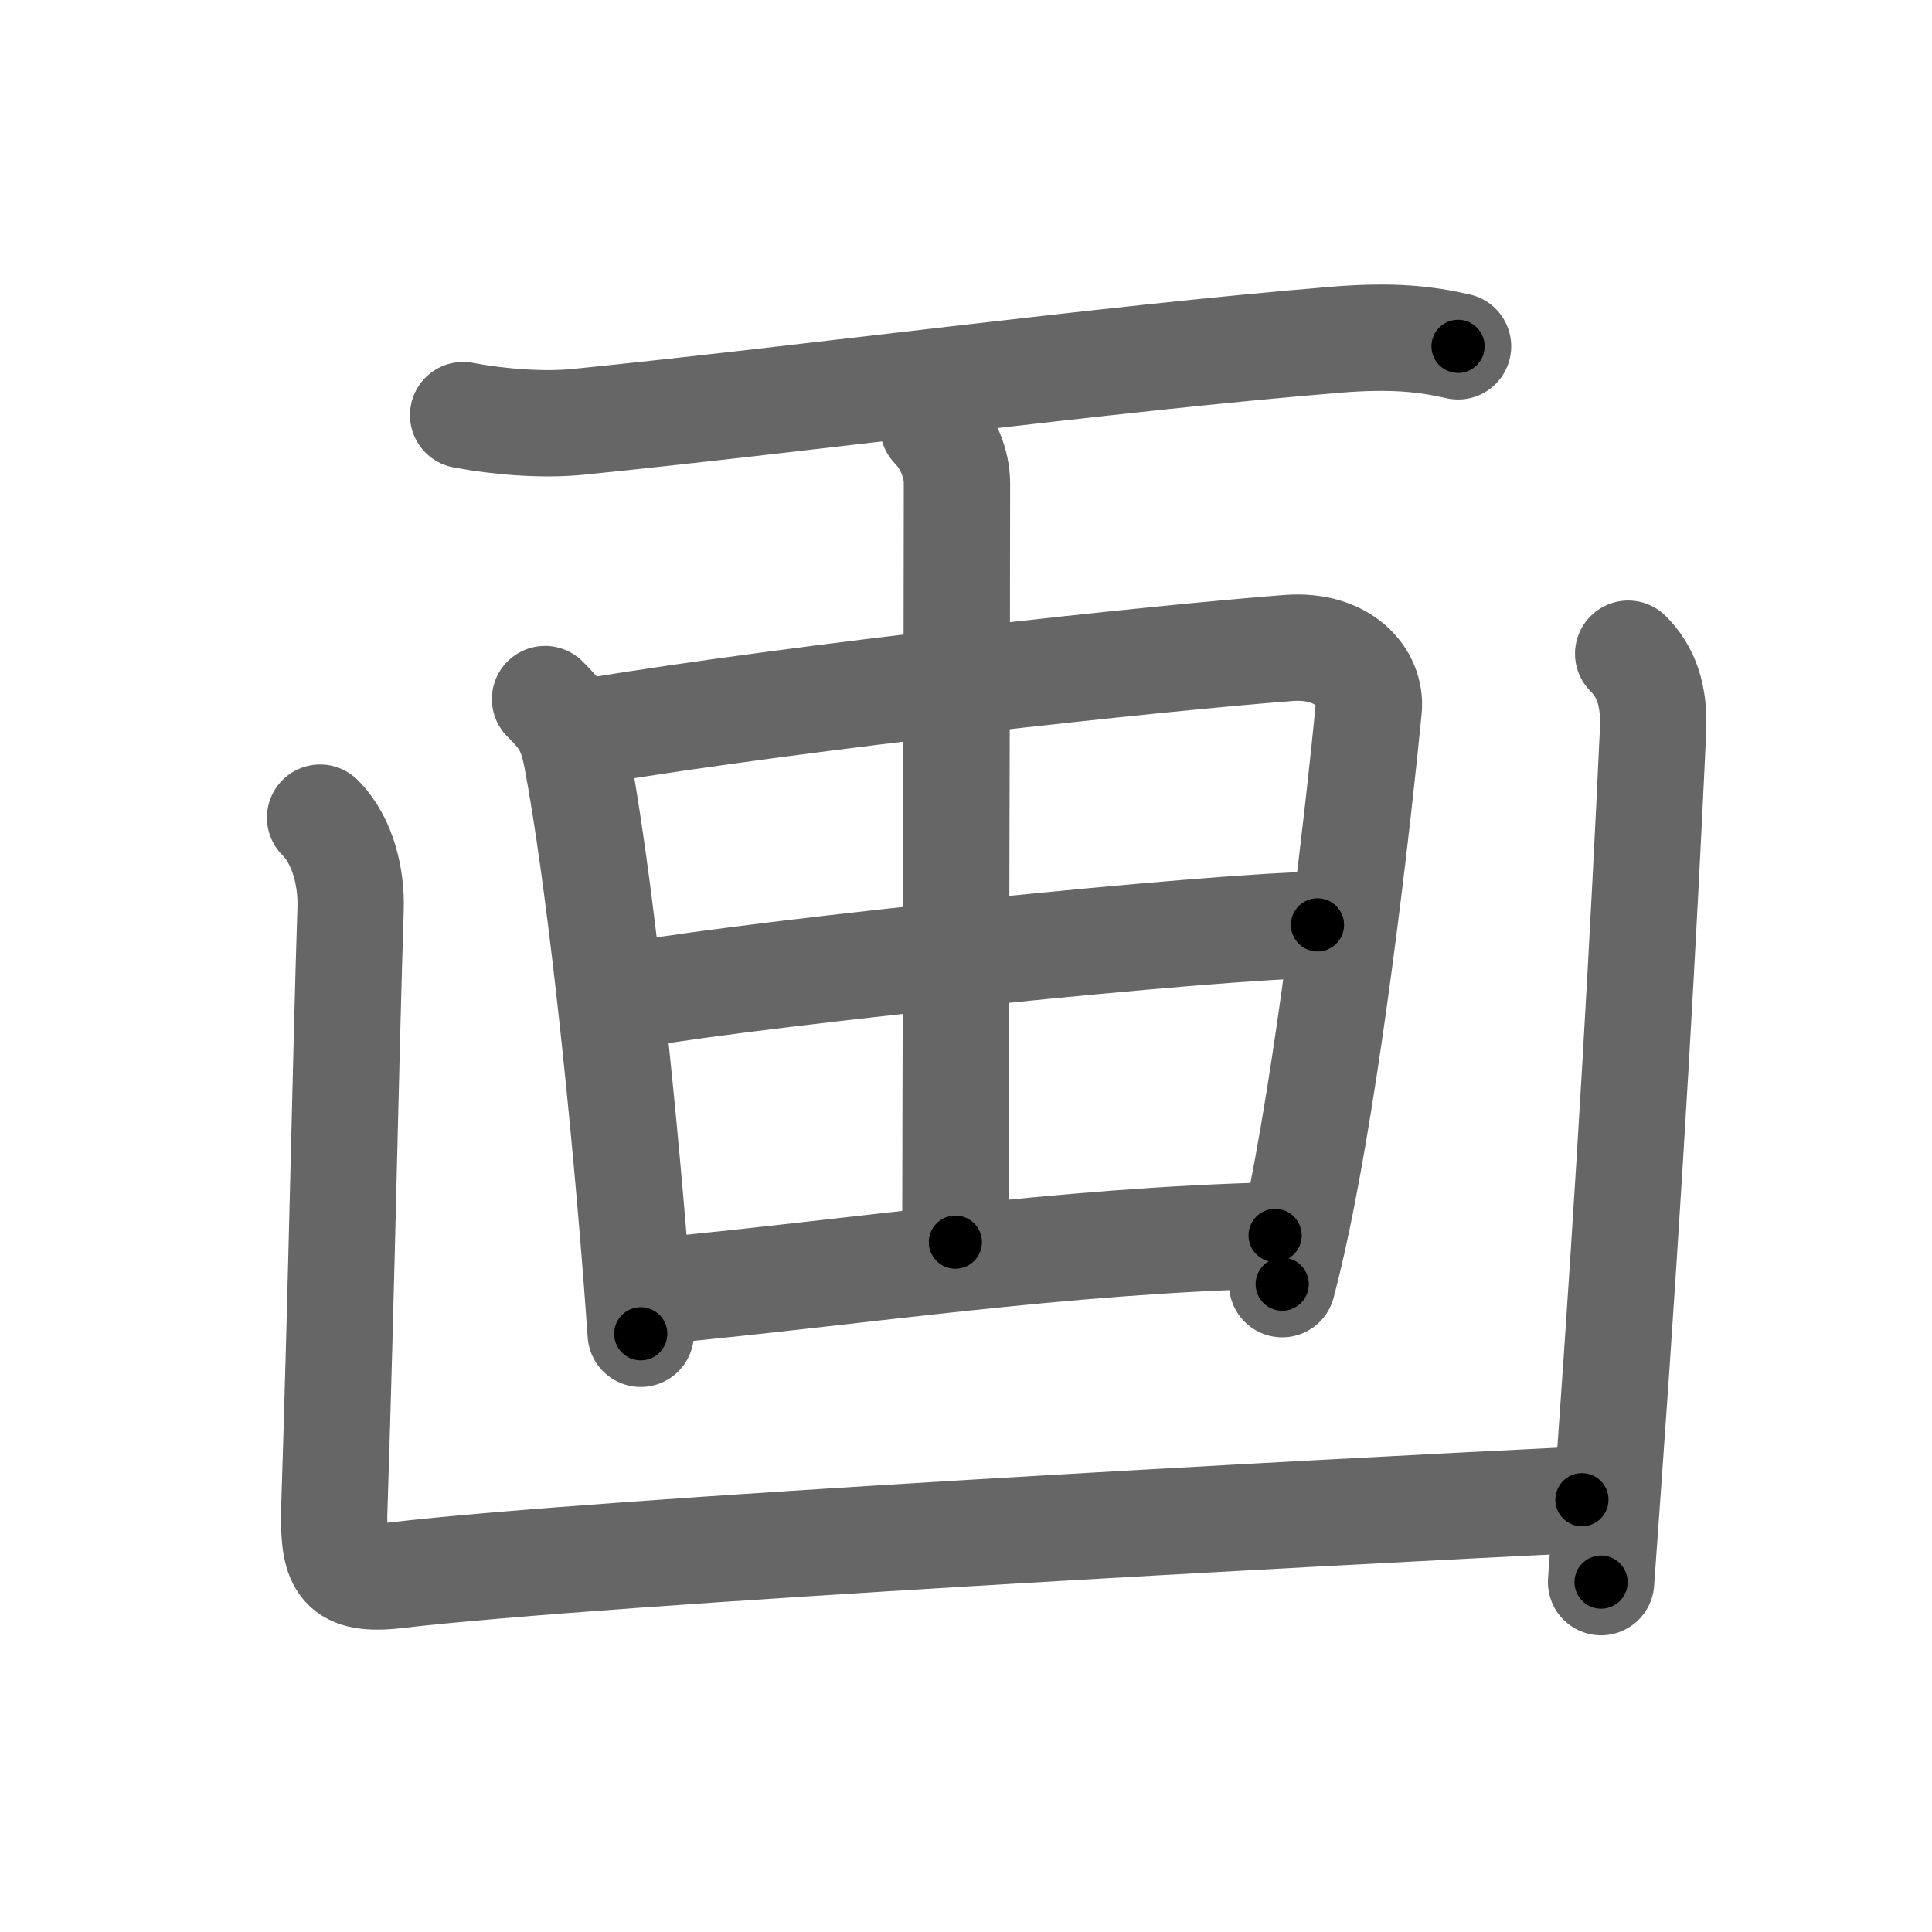 <svg xmlns="http://www.w3.org/2000/svg" viewBox="0 0 109 109" id="753b"><g fill="none" stroke="#666" stroke-width="6" stroke-linecap="round" stroke-linejoin="round"><g><g><path d="M26.13,23.42c1.98,0.38,4.51,0.58,6.49,0.38c12.89-1.3,29.64-3.55,42.7-4.63c3.29-0.27,5.13-0.04,6.94,0.37" /></g><g><g><path d="M30.75,39.44c0.97,0.97,1.46,1.57,1.78,3.27c1.21,6.36,2.51,18.29,3.34,28.78c0.1,1.27,0.19,2.53,0.28,3.76" /><path d="M33.25,41.27c12.25-2.02,32.09-4.15,39.43-4.71c3.12-0.24,4.71,1.67,4.54,3.43c-0.52,5.36-2,18.54-3.76,27.49c-0.36,1.85-0.74,3.54-1.12,4.97" /><g><path d="M52.65,24.07c0.84,0.85,1.34,2.09,1.34,3.21c0,10.84-0.09,37.09-0.09,42.8" /></g><path d="M35.63,56.14c8.25-1.39,32.87-3.89,38.7-3.96" /><path d="M37.25,72.82C48.5,71.75,59.75,70,71.94,69.7" /></g></g><g><path d="M18.06,46.13c1.34,1.34,1.77,3.48,1.72,5.12c-0.28,8.63-0.5,21.08-0.93,34.25c0,2.75,0.42,3.73,3.51,3.37c11.95-1.39,52.28-3.55,66.89-4.26" /><path d="M91.86,36.88c1,1,1.5,2.33,1.4,4.38c-0.53,11.45-1.3,25.21-2.48,41.7c-0.15,2.06-0.3,4.16-0.45,6.3" /></g></g></g><g fill="none" stroke="#000" stroke-width="3" stroke-linecap="round" stroke-linejoin="round"><path d="M26.13,23.42c1.98,0.38,4.51,0.58,6.49,0.38c12.89-1.3,29.64-3.55,42.7-4.63c3.29-0.27,5.13-0.04,6.94,0.37" stroke-dasharray="56.455" stroke-dashoffset="56.455"><animate attributeName="stroke-dashoffset" values="56.455;56.455;0" dur="0.565s" fill="freeze" begin="0s;753b.click" /></path><path d="M30.75,39.44c0.97,0.97,1.46,1.57,1.78,3.27c1.21,6.36,2.51,18.29,3.34,28.78c0.1,1.27,0.19,2.53,0.28,3.76" stroke-dasharray="36.557" stroke-dashoffset="36.557"><animate attributeName="stroke-dashoffset" values="36.557" fill="freeze" begin="753b.click" /><animate attributeName="stroke-dashoffset" values="36.557;36.557;0" keyTimes="0;0.607;1" dur="0.931s" fill="freeze" begin="0s;753b.click" /></path><path d="M33.25,41.27c12.25-2.02,32.09-4.15,39.43-4.71c3.12-0.24,4.71,1.67,4.54,3.43c-0.52,5.36-2,18.54-3.76,27.49c-0.36,1.85-0.74,3.54-1.12,4.97" stroke-dasharray="79.079" stroke-dashoffset="79.079"><animate attributeName="stroke-dashoffset" values="79.079" fill="freeze" begin="753b.click" /><animate attributeName="stroke-dashoffset" values="79.079;79.079;0" keyTimes="0;0.61;1" dur="1.526s" fill="freeze" begin="0s;753b.click" /></path><path d="M52.65,24.07c0.84,0.85,1.34,2.09,1.34,3.21c0,10.84-0.09,37.09-0.09,42.8" stroke-dasharray="46.364" stroke-dashoffset="46.364"><animate attributeName="stroke-dashoffset" values="46.364" fill="freeze" begin="753b.click" /><animate attributeName="stroke-dashoffset" values="46.364;46.364;0" keyTimes="0;0.767;1" dur="1.99s" fill="freeze" begin="0s;753b.click" /></path><path d="M35.63,56.14c8.25-1.39,32.87-3.89,38.7-3.96" stroke-dasharray="38.917" stroke-dashoffset="38.917"><animate attributeName="stroke-dashoffset" values="38.917" fill="freeze" begin="753b.click" /><animate attributeName="stroke-dashoffset" values="38.917;38.917;0" keyTimes="0;0.836;1" dur="2.379s" fill="freeze" begin="0s;753b.click" /></path><path d="M37.25,72.82C48.5,71.75,59.75,70,71.94,69.7" stroke-dasharray="34.842" stroke-dashoffset="34.842"><animate attributeName="stroke-dashoffset" values="34.842" fill="freeze" begin="753b.click" /><animate attributeName="stroke-dashoffset" values="34.842;34.842;0" keyTimes="0;0.872;1" dur="2.727s" fill="freeze" begin="0s;753b.click" /></path><path d="M18.06,46.13c1.34,1.34,1.77,3.48,1.72,5.12c-0.28,8.63-0.5,21.08-0.93,34.25c0,2.75,0.42,3.73,3.51,3.37c11.95-1.39,52.28-3.55,66.89-4.26" stroke-dasharray="112.88" stroke-dashoffset="112.88"><animate attributeName="stroke-dashoffset" values="112.88" fill="freeze" begin="753b.click" /><animate attributeName="stroke-dashoffset" values="112.88;112.88;0" keyTimes="0;0.763;1" dur="3.576s" fill="freeze" begin="0s;753b.click" /></path><path d="M91.86,36.88c1,1,1.5,2.33,1.4,4.38c-0.53,11.45-1.3,25.21-2.48,41.7c-0.15,2.06-0.3,4.16-0.45,6.3" stroke-dasharray="52.839" stroke-dashoffset="52.839"><animate attributeName="stroke-dashoffset" values="52.839" fill="freeze" begin="753b.click" /><animate attributeName="stroke-dashoffset" values="52.839;52.839;0" keyTimes="0;0.871;1" dur="4.104s" fill="freeze" begin="0s;753b.click" /></path></g></svg>